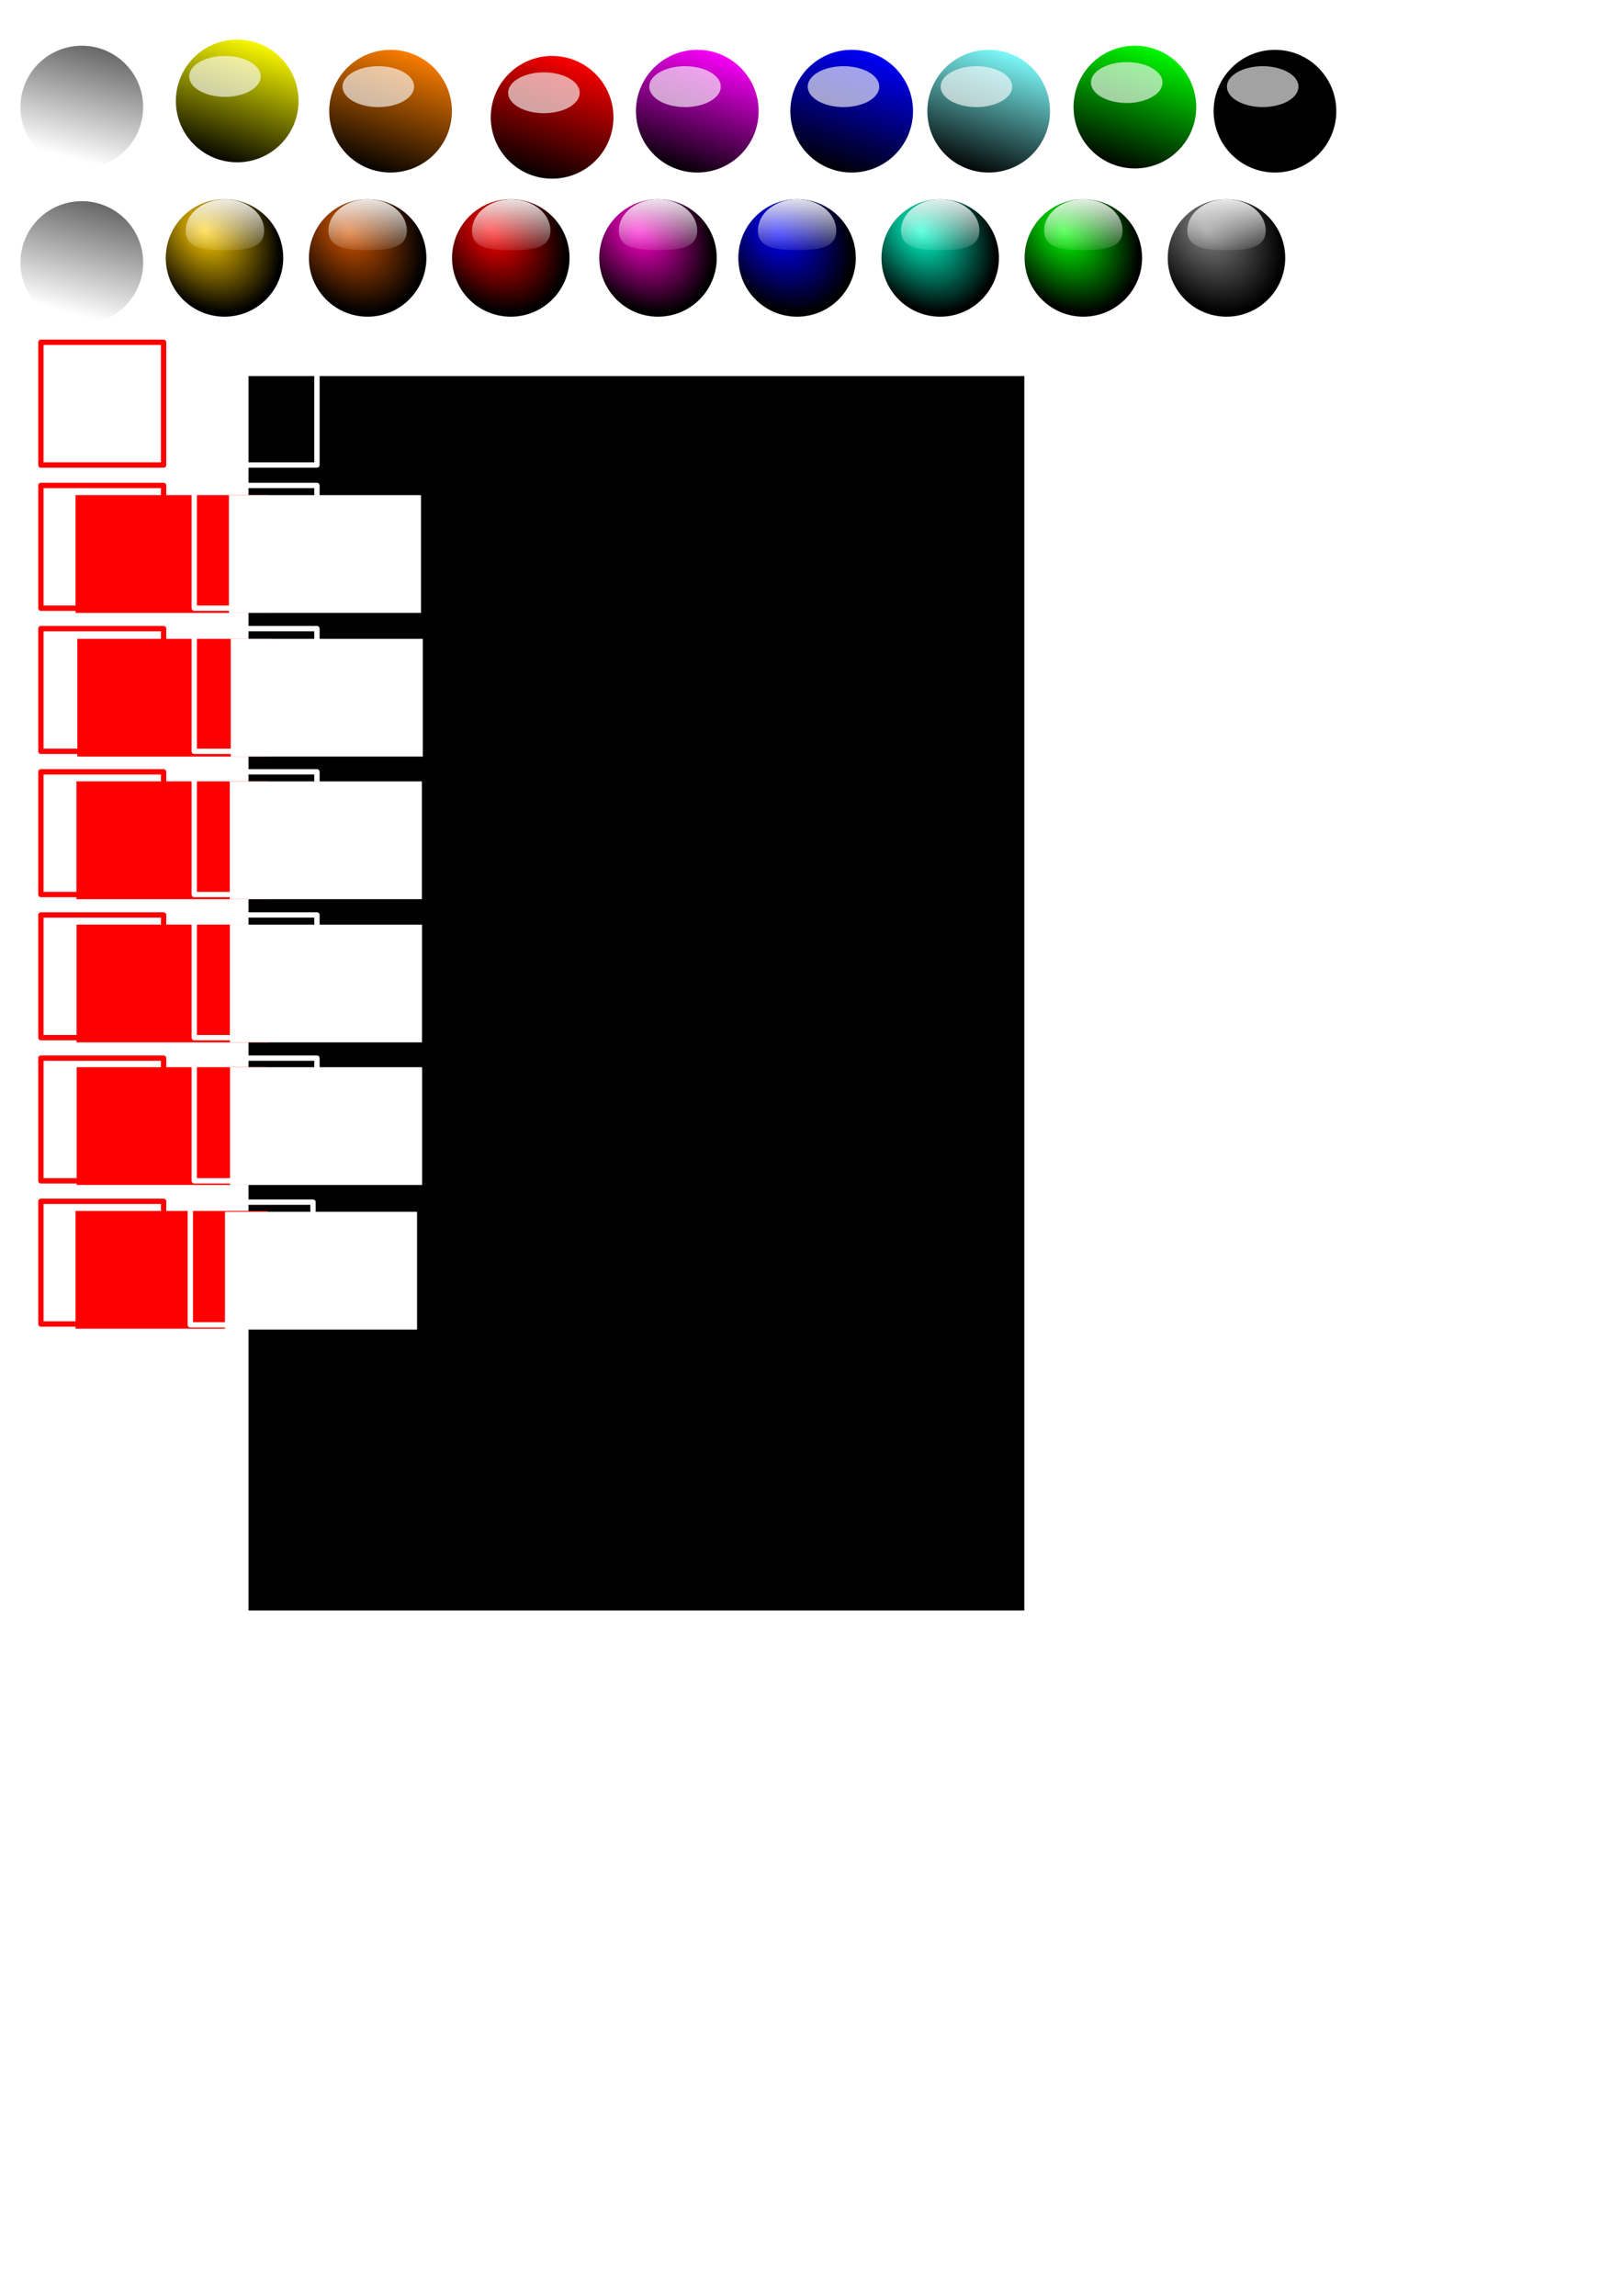 <?xml version="1.0" encoding="UTF-8" standalone="no"?>
<!-- Created with Inkscape (http://www.inkscape.org/) -->

<svg
   xmlns:osb="http://www.openswatchbook.org/uri/2009/osb"
   xmlns:dc="http://purl.org/dc/elements/1.1/"
   xmlns:cc="http://creativecommons.org/ns#"
   xmlns:rdf="http://www.w3.org/1999/02/22-rdf-syntax-ns#"
   xmlns:svg="http://www.w3.org/2000/svg"
   xmlns="http://www.w3.org/2000/svg"
   xmlns:xlink="http://www.w3.org/1999/xlink"
   xmlns:sodipodi="http://sodipodi.sourceforge.net/DTD/sodipodi-0.dtd"
   xmlns:inkscape="http://www.inkscape.org/namespaces/inkscape"
   width="210mm"
   height="297mm"
   id="svg2"
   version="1.1"
   inkscape:version="0.48.3.1 r9886"
   sodipodi:docname="openmind.svg">
  <defs
     id="defs4">
    <linearGradient
       id="linearGradient4024">
      <stop
         style="stop-color:#ffffff;stop-opacity:1;"
         offset="0"
         id="stop4026" />
      <stop
         style="stop-color:#ffffff;stop-opacity:0"
         offset="1"
         id="stop4028" />
    </linearGradient>
    <linearGradient
       inkscape:collect="always"
       id="linearGradient3236">
      <stop
         style="stop-color:#ff0000;stop-opacity:1;"
         offset="0"
         id="stop3238" />
      <stop
         style="stop-color:#000000;stop-opacity:1"
         offset="1"
         id="stop3240" />
    </linearGradient>
    <linearGradient
       id="linearGradient4266"
       inkscape:collect="always">
      <stop
         id="stop4268"
         offset="0"
         style="stop-color:#808080;stop-opacity:1" />
      <stop
         id="stop4270"
         offset="1"
         style="stop-color:#000000;stop-opacity:1" />
    </linearGradient>
    <linearGradient
       id="linearGradient4260"
       inkscape:collect="always">
      <stop
         id="stop4262"
         offset="0"
         style="stop-color:#00ff00;stop-opacity:1" />
      <stop
         id="stop4264"
         offset="1"
         style="stop-color:#000000;stop-opacity:1" />
    </linearGradient>
    <linearGradient
       id="linearGradient4254"
       inkscape:collect="always">
      <stop
         id="stop4256"
         offset="0"
         style="stop-color:#00ffcc;stop-opacity:1" />
      <stop
         id="stop4258"
         offset="1"
         style="stop-color:#000000;stop-opacity:1" />
    </linearGradient>
    <linearGradient
       id="linearGradient4248"
       inkscape:collect="always">
      <stop
         id="stop4250"
         offset="0"
         style="stop-color:#0000ff;stop-opacity:1" />
      <stop
         id="stop4252"
         offset="1"
         style="stop-color:#000000;stop-opacity:1" />
    </linearGradient>
    <linearGradient
       id="linearGradient4242"
       inkscape:collect="always">
      <stop
         id="stop4244"
         offset="0"
         style="stop-color:#ff00cc;stop-opacity:1" />
      <stop
         id="stop4246"
         offset="1"
         style="stop-color:#000000;stop-opacity:1" />
    </linearGradient>
    <linearGradient
       id="linearGradient4236"
       inkscape:collect="always">
      <stop
         id="stop4238"
         offset="0"
         style="stop-color:#ff0000;stop-opacity:1" />
      <stop
         id="stop4240"
         offset="1"
         style="stop-color:#000000;stop-opacity:1" />
    </linearGradient>
    <linearGradient
       id="linearGradient4226"
       inkscape:collect="always">
      <stop
         id="stop4228"
         offset="0"
         style="stop-color:#ffcc00;stop-opacity:1" />
      <stop
         id="stop4230"
         offset="1"
         style="stop-color:#000000;stop-opacity:1" />
    </linearGradient>
    <linearGradient
       id="linearGradient4216"
       inkscape:collect="always">
      <stop
         id="stop4218"
         offset="0"
         style="stop-color:#6c5353;stop-opacity:1" />
      <stop
         id="stop4220"
         offset="1"
         style="stop-color:#000000;stop-opacity:1" />
    </linearGradient>
    <linearGradient
       inkscape:collect="always"
       id="linearGradient4034">
      <stop
         style="stop-color:#ffffff;stop-opacity:1;"
         offset="0"
         id="stop4036" />
      <stop
         style="stop-color:#ffffff;stop-opacity:0;"
         offset="1"
         id="stop4038" />
    </linearGradient>
    <linearGradient
       inkscape:collect="always"
       id="linearGradient3996">
      <stop
         style="stop-color:#d45500;stop-opacity:1;"
         offset="0"
         id="stop3998" />
      <stop
         style="stop-color:#000000;stop-opacity:1"
         offset="1"
         id="stop4000" />
    </linearGradient>
    <linearGradient
       id="linearGradient6123"
       osb:paint="solid">
      <stop
         style="stop-color:#00000b;stop-opacity:1;"
         offset="0"
         id="stop6125" />
    </linearGradient>
    <linearGradient
       id="linearGradient6103"
       osb:paint="solid">
      <stop
         style="stop-color:#000000;stop-opacity:1;"
         offset="0"
         id="stop6105" />
    </linearGradient>
    <linearGradient
       id="linearGradient3917">
      <stop
         id="stop3919"
         offset="0"
         style="stop-color:#000000;stop-opacity:0;" />
      <stop
         style="stop-color:#000000;stop-opacity:1;"
         offset="1"
         id="stop3921" />
    </linearGradient>
    <linearGradient
       id="linearGradient3903">
      <stop
         id="stop3905"
         offset="0"
         style="stop-color:#000000;stop-opacity:1;" />
      <stop
         style="stop-color:#ff00ff;stop-opacity:1;"
         offset="1"
         id="stop3907" />
    </linearGradient>
    <linearGradient
       id="linearGradient3891">
      <stop
         id="stop3893"
         offset="0"
         style="stop-color:#000000;stop-opacity:1;" />
      <stop
         style="stop-color:#80ffff;stop-opacity:1;"
         offset="1"
         id="stop3895" />
    </linearGradient>
    <linearGradient
       id="linearGradient3879">
      <stop
         style="stop-color:#000000;stop-opacity:1;"
         offset="0"
         id="stop3881" />
      <stop
         id="stop3883"
         offset="1"
         style="stop-color:#ff8000;stop-opacity:1;" />
    </linearGradient>
    <linearGradient
       id="linearGradient3865">
      <stop
         id="stop3867"
         offset="0"
         style="stop-color:#000000;stop-opacity:1;" />
      <stop
         style="stop-color:#ff0000;stop-opacity:1;"
         offset="1"
         id="stop3869" />
    </linearGradient>
    <linearGradient
       id="linearGradient3859">
      <stop
         style="stop-color:#000000;stop-opacity:1;"
         offset="0"
         id="stop3861" />
      <stop
         id="stop3863"
         offset="1"
         style="stop-color:#ffff00;stop-opacity:1;" />
    </linearGradient>
    <linearGradient
       id="linearGradient3839">
      <stop
         style="stop-color:#000000;stop-opacity:1;"
         offset="0"
         id="stop3841" />
      <stop
         id="stop3843"
         offset="1"
         style="stop-color:#00ff00;stop-opacity:1;" />
    </linearGradient>
    <linearGradient
       id="linearGradient3757">
      <stop
         id="stop3767"
         offset="0"
         style="stop-color:#000000;stop-opacity:1;" />
      <stop
         style="stop-color:#0000ff;stop-opacity:1;"
         offset="1"
         id="stop3761" />
    </linearGradient>
    <linearGradient
       inkscape:collect="always"
       xlink:href="#linearGradient3839"
       id="linearGradient3837"
       gradientUnits="userSpaceOnUse"
       x1="60"
       y1="162.362"
       x2="80"
       y2="102.362" />
    <linearGradient
       inkscape:collect="always"
       xlink:href="#linearGradient3757"
       id="linearGradient3855"
       gradientUnits="userSpaceOnUse"
       x1="60"
       y1="162.362"
       x2="80"
       y2="102.362" />
    <linearGradient
       inkscape:collect="always"
       xlink:href="#linearGradient3865"
       id="linearGradient3857"
       gradientUnits="userSpaceOnUse"
       x1="60"
       y1="162.362"
       x2="80"
       y2="102.362" />
    <linearGradient
       inkscape:collect="always"
       xlink:href="#linearGradient3859"
       id="linearGradient3871"
       gradientUnits="userSpaceOnUse"
       x1="60"
       y1="162.362"
       x2="80"
       y2="102.362" />
    <linearGradient
       inkscape:collect="always"
       xlink:href="#linearGradient3879"
       id="linearGradient3877"
       gradientUnits="userSpaceOnUse"
       x1="60"
       y1="162.362"
       x2="80"
       y2="102.362" />
    <linearGradient
       inkscape:collect="always"
       xlink:href="#linearGradient3891"
       id="linearGradient3889"
       gradientUnits="userSpaceOnUse"
       x1="60"
       y1="162.362"
       x2="80"
       y2="102.362" />
    <linearGradient
       inkscape:collect="always"
       xlink:href="#linearGradient3903"
       id="linearGradient3901"
       gradientUnits="userSpaceOnUse"
       x1="60"
       y1="162.362"
       x2="80"
       y2="102.362" />
    <filter
       inkscape:collect="always"
       id="filter3969"
       x="-0.286"
       width="1.573"
       y="-0.716"
       height="2.432">
      <feGaussianBlur
         inkscape:collect="always"
         stdDeviation="5.968"
         id="feGaussianBlur3971" />
    </filter>
    <linearGradient
       inkscape:collect="always"
       xlink:href="#linearGradient3917"
       id="linearGradient4031"
       gradientUnits="userSpaceOnUse"
       x1="65"
       y1="157.362"
       x2="90"
       y2="67.362" />
    <filter
       inkscape:collect="always"
       id="filter4083">
      <feGaussianBlur
         inkscape:collect="always"
         stdDeviation="0.45"
         id="feGaussianBlur4085" />
    </filter>
    <filter
       inkscape:collect="always"
       id="filter4087">
      <feGaussianBlur
         inkscape:collect="always"
         stdDeviation="0.45"
         id="feGaussianBlur4089" />
    </filter>
    <filter
       inkscape:collect="always"
       id="filter4091">
      <feGaussianBlur
         inkscape:collect="always"
         stdDeviation="0.45"
         id="feGaussianBlur4093" />
    </filter>
    <filter
       inkscape:collect="always"
       id="filter4095">
      <feGaussianBlur
         inkscape:collect="always"
         stdDeviation="0.45"
         id="feGaussianBlur4097" />
    </filter>
    <filter
       inkscape:collect="always"
       id="filter4099">
      <feGaussianBlur
         inkscape:collect="always"
         stdDeviation="0.45"
         id="feGaussianBlur4101" />
    </filter>
    <filter
       inkscape:collect="always"
       id="filter4103">
      <feGaussianBlur
         inkscape:collect="always"
         stdDeviation="0.45"
         id="feGaussianBlur4105" />
    </filter>
    <filter
       inkscape:collect="always"
       id="filter4107">
      <feGaussianBlur
         inkscape:collect="always"
         stdDeviation="0.45"
         id="feGaussianBlur4109" />
    </filter>
    <filter
       inkscape:collect="always"
       id="filter4111">
      <feGaussianBlur
         inkscape:collect="always"
         stdDeviation="0.45"
         id="feGaussianBlur4113" />
    </filter>
    <filter
       inkscape:collect="always"
       id="filter4115">
      <feGaussianBlur
         inkscape:collect="always"
         stdDeviation="0.45"
         id="feGaussianBlur4117" />
    </filter>
    <radialGradient
       inkscape:collect="always"
       xlink:href="#linearGradient4216"
       id="radialGradient4118"
       gradientUnits="userSpaceOnUse"
       gradientTransform="matrix(0.884,1.237,-0.933,0.667,240.034,-681.452)"
       cx="600"
       cy="182.362"
       fx="600"
       fy="182.362"
       r="75" />
    <linearGradient
       inkscape:collect="always"
       xlink:href="#linearGradient4034"
       id="linearGradient4120"
       gradientUnits="userSpaceOnUse"
       gradientTransform="matrix(0.667,0,0,0.533,208.333,66.436)"
       x1="625"
       y1="123.612"
       x2="625"
       y2="282.987" />
    <radialGradient
       inkscape:collect="always"
       xlink:href="#linearGradient4226"
       id="radialGradient4138"
       gradientUnits="userSpaceOnUse"
       gradientTransform="matrix(0.884,1.237,-0.933,0.667,240.034,-681.452)"
       cx="600"
       cy="182.362"
       fx="600"
       fy="182.362"
       r="75" />
    <linearGradient
       inkscape:collect="always"
       xlink:href="#linearGradient4034"
       id="linearGradient4140"
       gradientUnits="userSpaceOnUse"
       gradientTransform="matrix(0.667,0,0,0.533,208.333,66.436)"
       x1="625"
       y1="123.612"
       x2="625"
       y2="282.987" />
    <radialGradient
       inkscape:collect="always"
       xlink:href="#linearGradient3996"
       id="radialGradient4148"
       gradientUnits="userSpaceOnUse"
       gradientTransform="matrix(0.884,1.237,-0.933,0.667,240.034,-681.452)"
       cx="600"
       cy="182.362"
       fx="600"
       fy="182.362"
       r="75" />
    <linearGradient
       inkscape:collect="always"
       xlink:href="#linearGradient4034"
       id="linearGradient4150"
       gradientUnits="userSpaceOnUse"
       gradientTransform="matrix(0.667,0,0,0.533,208.333,66.436)"
       x1="625"
       y1="123.612"
       x2="625"
       y2="282.987" />
    <radialGradient
       inkscape:collect="always"
       xlink:href="#linearGradient4236"
       id="radialGradient4158"
       gradientUnits="userSpaceOnUse"
       gradientTransform="matrix(0.884,1.237,-0.933,0.667,240.034,-681.452)"
       cx="600"
       cy="182.362"
       fx="600"
       fy="182.362"
       r="75" />
    <linearGradient
       inkscape:collect="always"
       xlink:href="#linearGradient4034"
       id="linearGradient4160"
       gradientUnits="userSpaceOnUse"
       gradientTransform="matrix(0.667,0,0,0.533,208.333,66.436)"
       x1="625"
       y1="123.612"
       x2="625"
       y2="282.987" />
    <radialGradient
       inkscape:collect="always"
       xlink:href="#linearGradient4242"
       id="radialGradient4168"
       gradientUnits="userSpaceOnUse"
       gradientTransform="matrix(0.884,1.237,-0.933,0.667,240.034,-681.452)"
       cx="600"
       cy="182.362"
       fx="600"
       fy="182.362"
       r="75" />
    <linearGradient
       inkscape:collect="always"
       xlink:href="#linearGradient4034"
       id="linearGradient4170"
       gradientUnits="userSpaceOnUse"
       gradientTransform="matrix(0.667,0,0,0.533,208.333,66.436)"
       x1="625"
       y1="123.612"
       x2="625"
       y2="282.987" />
    <radialGradient
       inkscape:collect="always"
       xlink:href="#linearGradient4248"
       id="radialGradient4178"
       gradientUnits="userSpaceOnUse"
       gradientTransform="matrix(0.884,1.237,-0.933,0.667,240.034,-681.452)"
       cx="600"
       cy="182.362"
       fx="600"
       fy="182.362"
       r="75" />
    <linearGradient
       inkscape:collect="always"
       xlink:href="#linearGradient4034"
       id="linearGradient4180"
       gradientUnits="userSpaceOnUse"
       gradientTransform="matrix(0.667,0,0,0.533,208.333,66.436)"
       x1="625"
       y1="123.612"
       x2="625"
       y2="282.987" />
    <radialGradient
       inkscape:collect="always"
       xlink:href="#linearGradient4254"
       id="radialGradient4188"
       gradientUnits="userSpaceOnUse"
       gradientTransform="matrix(0.884,1.237,-0.933,0.667,240.034,-681.452)"
       cx="600"
       cy="182.362"
       fx="600"
       fy="182.362"
       r="75" />
    <linearGradient
       inkscape:collect="always"
       xlink:href="#linearGradient4034"
       id="linearGradient4190"
       gradientUnits="userSpaceOnUse"
       gradientTransform="matrix(0.667,0,0,0.533,208.333,66.436)"
       x1="625"
       y1="123.612"
       x2="625"
       y2="282.987" />
    <radialGradient
       inkscape:collect="always"
       xlink:href="#linearGradient4260"
       id="radialGradient4198"
       gradientUnits="userSpaceOnUse"
       gradientTransform="matrix(0.884,1.237,-0.933,0.667,240.034,-681.452)"
       cx="600"
       cy="182.362"
       fx="600"
       fy="182.362"
       r="75" />
    <linearGradient
       inkscape:collect="always"
       xlink:href="#linearGradient4034"
       id="linearGradient4200"
       gradientUnits="userSpaceOnUse"
       gradientTransform="matrix(0.667,0,0,0.533,208.333,66.436)"
       x1="625"
       y1="123.612"
       x2="625"
       y2="282.987" />
    <radialGradient
       inkscape:collect="always"
       xlink:href="#linearGradient4266"
       id="radialGradient4208"
       gradientUnits="userSpaceOnUse"
       gradientTransform="matrix(0.884,1.237,-0.933,0.667,240.034,-681.452)"
       cx="600"
       cy="182.362"
       fx="600"
       fy="182.362"
       r="75" />
    <linearGradient
       inkscape:collect="always"
       xlink:href="#linearGradient4034"
       id="linearGradient4210"
       gradientUnits="userSpaceOnUse"
       gradientTransform="matrix(0.667,0,0,0.533,208.333,66.436)"
       x1="625"
       y1="123.612"
       x2="625"
       y2="282.987" />
    <linearGradient
       inkscape:collect="always"
       xlink:href="#linearGradient4034"
       id="linearGradient4213"
       gradientUnits="userSpaceOnUse"
       gradientTransform="matrix(-0.256,0,0,-0.204,199.722,184.051)"
       x1="625"
       y1="123.612"
       x2="625"
       y2="282.987" />
    <linearGradient
       inkscape:collect="always"
       xlink:href="#linearGradient4034"
       id="linearGradient4223"
       gradientUnits="userSpaceOnUse"
       gradientTransform="matrix(0.256,0,0,0.204,-49.722,68.34)"
       x1="625"
       y1="123.612"
       x2="625"
       y2="282.987" />
    <linearGradient
       inkscape:collect="always"
       xlink:href="#linearGradient4034"
       id="linearGradient4233"
       gradientUnits="userSpaceOnUse"
       gradientTransform="matrix(0.256,0,0,0.204,90.278,68.34)"
       x1="625"
       y1="123.612"
       x2="625"
       y2="282.987" />
    <radialGradient
       inkscape:collect="always"
       xlink:href="#linearGradient4216"
       id="radialGradient4272"
       gradientUnits="userSpaceOnUse"
       gradientTransform="matrix(0.884,1.237,-0.933,0.667,240.034,-681.452)"
       cx="600"
       cy="182.362"
       fx="600"
       fy="182.362"
       r="75" />
    <linearGradient
       inkscape:collect="always"
       xlink:href="#linearGradient3917"
       id="linearGradient4276"
       gradientUnits="userSpaceOnUse"
       x1="65"
       y1="157.362"
       x2="90"
       y2="67.362" />
    <radialGradient
       inkscape:collect="always"
       xlink:href="#linearGradient3236"
       id="radialGradient3242"
       cx="600"
       cy="242.362"
       fx="600"
       fy="242.362"
       r="46.303"
       gradientUnits="userSpaceOnUse"
       gradientTransform="matrix(0.864,1.296,-1.296,0.864,395.731,-744.496)" />
    <linearGradient
       inkscape:collect="always"
       xlink:href="#linearGradient4024"
       id="linearGradient4030"
       x1="606"
       y1="230.362"
       x2="606"
       y2="338.362"
       gradientUnits="userSpaceOnUse" />
    <linearGradient
       inkscape:collect="always"
       xlink:href="#linearGradient4024"
       id="linearGradient4033"
       gradientUnits="userSpaceOnUse"
       x1="615"
       y1="203.362"
       x2="615"
       y2="302.362" />
  </defs>
  <sodipodi:namedview
     id="base"
     pagecolor="#ffffff"
     bordercolor="#666666"
     borderopacity="1.0"
     inkscape:pageopacity="0.0"
     inkscape:pageshadow="2"
     inkscape:zoom="0.98994949"
     inkscape:cx="283.22582"
     inkscape:cy="744.13386"
     inkscape:document-units="px"
     inkscape:current-layer="layer1"
     showgrid="true"
     inkscape:window-width="1280"
     inkscape:window-height="771"
     inkscape:window-x="0"
     inkscape:window-y="0"
     inkscape:window-maximized="1">
    <inkscape:grid
       type="xygrid"
       id="grid2985" />
  </sodipodi:namedview>
  <g
     inkscape:label="Ebene 1"
     inkscape:groupmode="layer"
     id="layer1">
    <rect
       style="fill:#000000;fill-opacity:1;stroke:#ffffff;stroke-width:3.037;stroke-linecap:round;stroke-linejoin:round;stroke-miterlimit:4;stroke-opacity:1;stroke-dasharray:none;stroke-dashoffset:0"
       id="rect3942"
       width="382.439"
       height="606.594"
       x="120"
       y="182.362" />
    <g
       id="g3987"
       style="filter:url(#filter4103)"
       transform="translate(220,-65)"
       inkscape:export-filename="/home/maex/NetBeansProjects/OpenMind/build/classes/openmind/resources/pebble2.png"
       inkscape:export-xdpi="90"
       inkscape:export-ydpi="90">
      <path
         transform="translate(-20,-10)"
         d="m 100,132.362 c 0,16.569 -13.431,30 -30,30 -16.569,0 -30,-13.431 -30,-30 0,-16.569 13.431,-30 30,-30 16.569,0 30,13.431 30,30 z"
         sodipodi:ry="30"
         sodipodi:rx="30"
         sodipodi:cy="132.36218"
         sodipodi:cx="70"
         id="path3851"
         style="fill:url(#linearGradient3857);fill-opacity:1;stroke:none"
         sodipodi:type="arc" />
      <path
         transform="matrix(0.7,0,0,1,35.5,-12)"
         d="m 40,122.362 c 0,5.523 -11.193,10 -25,10 -13.807,0 -25,-4.477 -25,-10 0,-5.523 11.193,-10 25,-10 13.807,0 25,4.477 25,10 z"
         sodipodi:ry="10"
         sodipodi:rx="25"
         sodipodi:cy="122.36218"
         sodipodi:cx="15"
         id="path3923"
         style="opacity:0.793;fill:#ffffff;fill-opacity:1;stroke:none;filter:url(#filter3969)"
         sodipodi:type="arc" />
    </g>
    <g
       id="g3991"
       style="filter:url(#filter4107)"
       transform="translate(296.5,-68)"
       inkscape:export-filename="/home/maex/NetBeansProjects/OpenMind/build/classes/openmind/resources/pebble4.png"
       inkscape:export-xdpi="90"
       inkscape:export-ydpi="90">
      <path
         sodipodi:type="arc"
         style="fill:url(#linearGradient3855);fill-opacity:1;stroke:none"
         id="path3847"
         sodipodi:cx="70"
         sodipodi:cy="132.36218"
         sodipodi:rx="30"
         sodipodi:ry="30"
         d="m 100,132.362 c 0,16.569 -13.431,30 -30,30 -16.569,0 -30,-13.431 -30,-30 0,-16.569 13.431,-30 30,-30 16.569,0 30,13.431 30,30 z"
         transform="translate(50,-10)" />
      <path
         sodipodi:type="arc"
         style="opacity:0.793;fill:#ffffff;fill-opacity:1;stroke:none;filter:url(#filter3969)"
         id="path3973"
         sodipodi:cx="15"
         sodipodi:cy="122.36218"
         sodipodi:rx="25"
         sodipodi:ry="10"
         d="m 40,122.362 c 0,5.523 -11.193,10 -25,10 -13.807,0 -25,-4.477 -25,-10 0,-5.523 11.193,-10 25,-10 13.807,0 25,4.477 25,10 z"
         transform="matrix(0.7,0,0,1,105.5,-12)" />
    </g>
    <g
       id="g3995"
       style="filter:url(#filter4111)"
       transform="translate(365,-70)"
       inkscape:export-filename="/home/maex/NetBeansProjects/OpenMind/build/classes/openmind/resources/pebble6.png"
       inkscape:export-xdpi="90"
       inkscape:export-ydpi="90">
      <path
         sodipodi:type="arc"
         style="fill:url(#linearGradient3837);fill-opacity:1;stroke:none"
         id="path3827"
         sodipodi:cx="70"
         sodipodi:cy="132.36218"
         sodipodi:rx="30"
         sodipodi:ry="30"
         d="m 100,132.362 c 0,16.569 -13.431,30 -30,30 -16.569,0 -30,-13.431 -30,-30 0,-16.569 13.431,-30 30,-30 16.569,0 30,13.431 30,30 z"
         transform="translate(120,-10)" />
      <path
         transform="matrix(0.7,0,0,1,175.5,-12)"
         d="m 40,122.362 c 0,5.523 -11.193,10 -25,10 -13.807,0 -25,-4.477 -25,-10 0,-5.523 11.193,-10 25,-10 13.807,0 25,4.477 25,10 z"
         sodipodi:ry="10"
         sodipodi:rx="25"
         sodipodi:cy="122.36218"
         sodipodi:cx="15"
         id="path3975"
         style="opacity:0.793;fill:#ffffff;fill-opacity:1;stroke:none;filter:url(#filter3969)"
         sodipodi:type="arc" />
    </g>
    <g
       id="g3999"
       style="filter:url(#filter4115)"
       transform="translate(-144,-73)"
       inkscape:export-filename="/home/maex/NetBeansProjects/OpenMind/build/classes/openmind/resources/pebble0.png"
       inkscape:export-xdpi="90"
       inkscape:export-ydpi="90">
      <path
         transform="translate(190,-10)"
         d="m 100,132.362 c 0,16.569 -13.431,30 -30,30 -16.569,0 -30,-13.431 -30,-30 0,-16.569 13.431,-30 30,-30 16.569,0 30,13.431 30,30 z"
         sodipodi:ry="30"
         sodipodi:rx="30"
         sodipodi:cy="132.36218"
         sodipodi:cx="70"
         id="path2987"
         style="fill:url(#linearGradient3871);fill-opacity:1;stroke:none"
         sodipodi:type="arc" />
      <path
         sodipodi:type="arc"
         style="opacity:0.793;fill:#ffffff;fill-opacity:1;stroke:none;filter:url(#filter3969)"
         id="path3977"
         sodipodi:cx="15"
         sodipodi:cy="122.36218"
         sodipodi:rx="25"
         sodipodi:ry="10"
         d="m 40,122.362 c 0,5.523 -11.193,10 -25,10 -13.807,0 -25,-4.477 -25,-10 0,-5.523 11.193,-10 25,-10 13.807,0 25,4.477 25,10 z"
         transform="matrix(0.7,0,0,1,243.5,-12)" />
    </g>
    <g
       id="g4003"
       style="filter:url(#filter4099)"
       transform="translate(-69,2)"
       inkscape:export-filename="/home/maex/NetBeansProjects/OpenMind/build/classes/openmind/resources/pebble1.png"
       inkscape:export-xdpi="90"
       inkscape:export-ydpi="90">
      <path
         sodipodi:type="arc"
         style="fill:url(#linearGradient3877);fill-opacity:1;stroke:none"
         id="path3873"
         sodipodi:cx="70"
         sodipodi:cy="132.36218"
         sodipodi:rx="30"
         sodipodi:ry="30"
         d="m 100,132.362 c 0,16.569 -13.431,30 -30,30 -16.569,0 -30,-13.431 -30,-30 0,-16.569 13.431,-30 30,-30 16.569,0 30,13.431 30,30 z"
         transform="translate(190,-80)" />
      <path
         transform="matrix(0.7,0,0,1,243.5,-82)"
         d="m 40,122.362 c 0,5.523 -11.193,10 -25,10 -13.807,0 -25,-4.477 -25,-10 0,-5.523 11.193,-10 25,-10 13.807,0 25,4.477 25,10 z"
         sodipodi:ry="10"
         sodipodi:rx="25"
         sodipodi:cy="122.36218"
         sodipodi:cx="15"
         id="path3979"
         style="opacity:0.793;fill:#ffffff;fill-opacity:1;stroke:none;filter:url(#filter3969)"
         sodipodi:type="arc" />
    </g>
    <g
       id="g4007"
       style="filter:url(#filter4083)"
       transform="translate(293.5,2)"
       inkscape:export-filename="/home/maex/NetBeansProjects/OpenMind/build/classes/openmind/resources/pebble5.png"
       inkscape:export-xdpi="90"
       inkscape:export-ydpi="90">
      <path
         sodipodi:type="arc"
         style="fill:url(#linearGradient3889);fill-opacity:1;stroke:none"
         id="path3885"
         sodipodi:cx="70"
         sodipodi:cy="132.36218"
         sodipodi:rx="30"
         sodipodi:ry="30"
         d="m 100,132.362 c 0,16.569 -13.431,30 -30,30 -16.569,0 -30,-13.431 -30,-30 0,-16.569 13.431,-30 30,-30 16.569,0 30,13.431 30,30 z"
         transform="translate(120,-80)" />
      <path
         sodipodi:type="arc"
         style="opacity:0.793;fill:#ffffff;fill-opacity:1;stroke:none;filter:url(#filter3969)"
         id="path3981"
         sodipodi:cx="15"
         sodipodi:cy="122.36218"
         sodipodi:rx="25"
         sodipodi:ry="10"
         d="m 40,122.362 c 0,5.523 -11.193,10 -25,10 -13.807,0 -25,-4.477 -25,-10 0,-5.523 11.193,-10 25,-10 13.807,0 25,4.477 25,10 z"
         transform="matrix(0.7,0,0,1,173.5,-82)" />
    </g>
    <g
       id="g4011"
       style="filter:url(#filter4095)"
       transform="translate(221,2)"
       inkscape:export-filename="/home/maex/NetBeansProjects/OpenMind/build/classes/openmind/resources/pebble3.png"
       inkscape:export-xdpi="90"
       inkscape:export-ydpi="90">
      <path
         sodipodi:type="arc"
         style="fill:url(#linearGradient3901);fill-opacity:1;stroke:none"
         id="path3897"
         sodipodi:cx="70"
         sodipodi:cy="132.36218"
         sodipodi:rx="30"
         sodipodi:ry="30"
         d="m 100,132.362 c 0,16.569 -13.431,30 -30,30 -16.569,0 -30,-13.431 -30,-30 0,-16.569 13.431,-30 30,-30 16.569,0 30,13.431 30,30 z"
         transform="translate(50,-80)" />
      <path
         transform="matrix(0.7,0,0,1,103.5,-82)"
         d="m 40,122.362 c 0,5.523 -11.193,10 -25,10 -13.807,0 -25,-4.477 -25,-10 0,-5.523 11.193,-10 25,-10 13.807,0 25,4.477 25,10 z"
         sodipodi:ry="10"
         sodipodi:rx="25"
         sodipodi:cy="122.36218"
         sodipodi:cx="15"
         id="path3983"
         style="opacity:0.793;fill:#ffffff;fill-opacity:1;stroke:none;filter:url(#filter3969)"
         sodipodi:type="arc" />
    </g>
    <path
       transform="translate(-30,-80)"
       d="m 100,132.362 a 30,30 0 1 1 -60,0 30,30 0 1 1 60,0 z"
       sodipodi:ry="30"
       sodipodi:rx="30"
       sodipodi:cy="132.36218"
       sodipodi:cx="70"
       id="path3911"
       style="fill:url(#linearGradient4031);fill-opacity:1;stroke:none;filter:url(#filter4087)"
       sodipodi:type="arc"
       inkscape:export-filename="/home/maex/NetBeansProjects/OpenMind/build/classes/openmind/resources/pebble-1.png"
       inkscape:export-xdpi="90"
       inkscape:export-ydpi="90" />
    <g
       id="g4033"
       transform="translate(573.5,-138)"
       style="filter:url(#filter4091)"
       inkscape:export-filename="/home/maex/NetBeansProjects/OpenMind/build/classes/openmind/resources/pebble7.png"
       inkscape:export-xdpi="90"
       inkscape:export-ydpi="90">
      <path
         transform="translate(-20,60)"
         d="m 100,132.362 c 0,16.569 -13.431,30 -30,30 -16.569,0 -30,-13.431 -30,-30 0,-16.569 13.431,-30 30,-30 16.569,0 30,13.431 30,30 z"
         sodipodi:ry="30"
         sodipodi:rx="30"
         sodipodi:cy="132.36218"
         sodipodi:cx="70"
         id="path4021"
         style="fill:#000000;fill-opacity:1;stroke:none"
         sodipodi:type="arc" />
      <path
         transform="matrix(0.7,0,0,1,33.5,58)"
         d="m 40,122.362 c 0,5.523 -11.193,10 -25,10 -13.807,0 -25,-4.477 -25,-10 0,-5.523 11.193,-10 25,-10 13.807,0 25,4.477 25,10 z"
         sodipodi:ry="10"
         sodipodi:rx="25"
         sodipodi:cy="122.36218"
         sodipodi:cx="15"
         id="path4023"
         style="opacity:0.793;fill:#ffffff;fill-opacity:1;stroke:none;filter:url(#filter3969)"
         sodipodi:type="arc" />
    </g>
    <g
       id="g4253"
       inkscape:export-filename="/home/maex/NetBeansProjects/OpenMind/build/classes/openmind/resources/r-1.png"
       inkscape:export-xdpi="90"
       inkscape:export-ydpi="90">
      <rect
         inkscape:export-ydpi="90"
         inkscape:export-xdpi="90"
         inkscape:export-filename="/home/maex/NetBeansProjects/OpenMind/build/classes/openmind/resources/r0.png"
         y="167.362"
         x="20"
         height="60"
         width="60"
         id="rect3914"
         style="fill:#000000;stroke:#ff0000;stroke-width:2.606;stroke-linecap:round;stroke-linejoin:round;stroke-miterlimit:4;stroke-opacity:1;stroke-dasharray:none;stroke-dashoffset:0;opacity:1;fill-opacity:0" />
    </g>
    <g
       id="g4291"
       inkscape:export-filename="/home/maex/NetBeansProjects/OpenMind/build/classes/openmind/resources/w-1.png"
       inkscape:export-xdpi="90"
       inkscape:export-ydpi="90">
      <rect
         inkscape:export-ydpi="90"
         inkscape:export-xdpi="90"
         inkscape:export-filename="/home/maex/NetBeansProjects/OpenMind/build/classes/openmind/resources/w0.png"
         style="fill:none;stroke:#ffffff;stroke-width:2.606;stroke-linecap:round;stroke-linejoin:round;stroke-miterlimit:4;stroke-opacity:1;stroke-dasharray:none;stroke-dashoffset:0"
         id="rect3920"
         width="60"
         height="60"
         x="95"
         y="167.362" />
    </g>
    <g
       id="g4256"
       inkscape:export-filename="/home/maex/NetBeansProjects/OpenMind/build/classes/openmind/resources/r1.png"
       inkscape:export-xdpi="90"
       inkscape:export-ydpi="90">
      <rect
         style="fill:#000000;stroke:#ff0000;stroke-width:2.606;stroke-linecap:round;stroke-linejoin:round;stroke-miterlimit:4;stroke-opacity:1;stroke-dasharray:none;stroke-dashoffset:0;fill-opacity:0"
         id="rect3922"
         width="60"
         height="60"
         x="20"
         y="237.362" />
      <flowRoot
         transform="translate(141.486,-4.178)"
         style="font-size:40px;font-style:normal;font-weight:normal;line-height:125%;letter-spacing:0px;word-spacing:0px;fill:#ff0000;fill-opacity:1;stroke:none;font-family:Sans"
         id="flowRoot3944"
         xml:space="preserve"><flowRegion
           id="flowRegion3946"><rect
             style="fill:#ff0000;fill-opacity:1"
             y="246.26"
             x="-104.551"
             height="57.579"
             width="93.944"
             id="rect3948" /></flowRegion><flowPara
           id="flowPara3950">1</flowPara></flowRoot>    </g>
    <g
       id="g4263"
       inkscape:export-filename="/home/maex/NetBeansProjects/OpenMind/build/classes/openmind/resources/r2.png"
       inkscape:export-xdpi="90"
       inkscape:export-ydpi="90">
      <rect
         style="fill:#000000;stroke:#ff0000;stroke-width:2.606;stroke-linecap:round;stroke-linejoin:round;stroke-miterlimit:4;stroke-opacity:1;stroke-dasharray:none;stroke-dashoffset:0;fill-opacity:0"
         id="rect3926"
         width="60"
         height="60"
         x="20"
         y="307.362" />
      <flowRoot
         xml:space="preserve"
         id="flowRoot3952"
         style="font-size:40px;font-style:normal;font-weight:normal;line-height:125%;letter-spacing:0px;word-spacing:0px;fill:#ff0000;fill-opacity:1;stroke:none;font-family:Sans"
         transform="translate(142.375,66.086)"><flowRegion
           id="flowRegion3954"><rect
             id="rect3956"
             width="93.944"
             height="57.579"
             x="-104.551"
             y="246.26"
             style="fill:#ff0000;fill-opacity:1" /></flowRegion><flowPara
           id="flowPara3958">2</flowPara></flowRoot>    </g>
    <g
       id="g4270"
       inkscape:export-filename="/home/maex/NetBeansProjects/OpenMind/build/classes/openmind/resources/r3.png"
       inkscape:export-xdpi="90"
       inkscape:export-ydpi="90">
      <rect
         y="377.362"
         x="20"
         height="60"
         width="60"
         id="rect3930"
         style="fill:#000000;stroke:#ff0000;stroke-width:2.606;stroke-linecap:round;stroke-linejoin:round;stroke-miterlimit:4;stroke-opacity:1;stroke-dasharray:none;stroke-dashoffset:0;fill-opacity:0" />
      <flowRoot
         transform="translate(141.916,135.803)"
         style="font-size:40px;font-style:normal;font-weight:normal;line-height:125%;letter-spacing:0px;word-spacing:0px;fill:#ff0000;fill-opacity:1;stroke:none;font-family:Sans"
         id="flowRoot3960"
         xml:space="preserve"><flowRegion
           id="flowRegion3962"><rect
             style="fill:#ff0000;fill-opacity:1"
             y="246.26"
             x="-104.551"
             height="57.579"
             width="93.944"
             id="rect3964" /></flowRegion><flowPara
           id="flowPara3966">3</flowPara></flowRoot>    </g>
    <g
       id="g4277"
       inkscape:export-filename="/home/maex/NetBeansProjects/OpenMind/build/classes/openmind/resources/r4.png"
       inkscape:export-xdpi="90"
       inkscape:export-ydpi="90">
      <rect
         y="447.362"
         x="20"
         height="60"
         width="60"
         id="rect3934"
         style="fill:#000000;stroke:#ff0000;stroke-width:2.606;stroke-linecap:round;stroke-linejoin:round;stroke-miterlimit:4;stroke-opacity:1;stroke-dasharray:none;stroke-dashoffset:0;fill-opacity:0" />
      <flowRoot
         inkscape:transform-center-y="-69.580074"
         xml:space="preserve"
         id="flowRoot3968"
         style="font-size:40px;font-style:normal;font-weight:normal;line-height:125%;letter-spacing:0px;word-spacing:0px;fill:#ff0000;fill-opacity:1;stroke:none;font-family:Sans"
         transform="translate(141.984,205.822)"><flowRegion
           id="flowRegion3970"><rect
             id="rect3972"
             width="93.944"
             height="57.579"
             x="-104.551"
             y="246.26"
             style="fill:#ff0000;fill-opacity:1" /></flowRegion><flowPara
           id="flowPara3974">4</flowPara></flowRoot>    </g>
    <g
       id="g4284"
       inkscape:export-filename="/home/maex/NetBeansProjects/OpenMind/build/classes/openmind/resources/r5.png"
       inkscape:export-xdpi="90"
       inkscape:export-ydpi="90">
      <rect
         style="fill:#000000;stroke:#ff0000;stroke-width:2.606;stroke-linecap:round;stroke-linejoin:round;stroke-miterlimit:4;stroke-opacity:1;stroke-dasharray:none;stroke-dashoffset:0;fill-opacity:0"
         id="rect3938"
         width="60"
         height="60"
         x="20"
         y="517.362" />
      <flowRoot
         transform="translate(142.043,275.539)"
         style="font-size:40px;font-style:normal;font-weight:normal;line-height:125%;letter-spacing:0px;word-spacing:0px;fill:#ff0000;fill-opacity:1;stroke:none;font-family:Sans"
         id="flowRoot3976"
         xml:space="preserve"
         inkscape:transform-center-y="-69.580074"><flowRegion
           id="flowRegion3978"><rect
             style="fill:#ff0000;fill-opacity:1"
             y="246.26"
             x="-104.551"
             height="57.579"
             width="93.944"
             id="rect3980" /></flowRegion><flowPara
           id="flowPara3982">5</flowPara></flowRoot>    </g>
    <g
       id="g4294"
       inkscape:export-filename="/home/maex/NetBeansProjects/OpenMind/build/classes/openmind/resources/w1.png"
       inkscape:export-xdpi="90"
       inkscape:export-ydpi="90">
      <rect
         y="237.362"
         x="95"
         height="60"
         width="60"
         id="rect3924"
         style="fill:#000000;stroke:#ffffff;stroke-width:2.606;stroke-linecap:round;stroke-linejoin:round;stroke-miterlimit:4;stroke-opacity:1;stroke-dasharray:none;stroke-dashoffset:0;fill-opacity:0" />
      <flowRoot
         xml:space="preserve"
         id="flowRoot3984"
         style="font-size:40px;font-style:normal;font-weight:normal;line-height:125%;letter-spacing:0px;word-spacing:0px;fill:#ffffff;fill-opacity:1;stroke:none;font-family:Sans"
         transform="translate(216.486,-4.178)"><flowRegion
           id="flowRegion3986"><rect
             id="rect3988"
             width="93.944"
             height="57.579"
             x="-104.551"
             y="246.26"
             style="fill:#ffffff;fill-opacity:1" /></flowRegion><flowPara
           id="flowPara3990">1</flowPara></flowRoot>    </g>
    <g
       id="g4301"
       inkscape:export-filename="/home/maex/NetBeansProjects/OpenMind/build/classes/openmind/resources/w2.png"
       inkscape:export-xdpi="90"
       inkscape:export-ydpi="90">
      <rect
         y="307.362"
         x="95"
         height="60"
         width="60"
         id="rect3928"
         style="fill:#000000;stroke:#ffffff;stroke-width:2.606;stroke-linecap:round;stroke-linejoin:round;stroke-miterlimit:4;stroke-opacity:1;stroke-dasharray:none;stroke-dashoffset:0;fill-opacity:0" />
      <flowRoot
         transform="translate(217.375,66.086)"
         style="font-size:40px;font-style:normal;font-weight:normal;line-height:125%;letter-spacing:0px;word-spacing:0px;fill:#ffffff;fill-opacity:1;stroke:none;font-family:Sans"
         id="flowRoot3992"
         xml:space="preserve"><flowRegion
           id="flowRegion3994"><rect
             style="fill:#ffffff;fill-opacity:1"
             y="246.26"
             x="-104.551"
             height="57.579"
             width="93.944"
             id="rect3996" /></flowRegion><flowPara
           id="flowPara3998">2</flowPara></flowRoot>    </g>
    <g
       id="g4308"
       inkscape:export-filename="/home/maex/NetBeansProjects/OpenMind/build/classes/openmind/resources/w3.png"
       inkscape:export-xdpi="90"
       inkscape:export-ydpi="90">
      <rect
         style="fill:#000000;stroke:#ffffff;stroke-width:2.606;stroke-linecap:round;stroke-linejoin:round;stroke-miterlimit:4;stroke-opacity:1;stroke-dasharray:none;stroke-dashoffset:0;fill-opacity:0"
         id="rect3932"
         width="60"
         height="60"
         x="95"
         y="377.362" />
      <flowRoot
         xml:space="preserve"
         id="flowRoot4000"
         style="font-size:40px;font-style:normal;font-weight:normal;line-height:125%;letter-spacing:0px;word-spacing:0px;fill:#ffffff;fill-opacity:1;stroke:none;font-family:Sans"
         transform="translate(216.916,135.803)"><flowRegion
           id="flowRegion4002"><rect
             id="rect4004"
             width="93.944"
             height="57.579"
             x="-104.551"
             y="246.26"
             style="fill:#ffffff;fill-opacity:1" /></flowRegion><flowPara
           id="flowPara4006">3</flowPara></flowRoot>    </g>
    <g
       id="g4315"
       inkscape:export-filename="/home/maex/NetBeansProjects/OpenMind/build/classes/openmind/resources/w4.png"
       inkscape:export-xdpi="90"
       inkscape:export-ydpi="90">
      <rect
         style="fill:#000000;stroke:#ffffff;stroke-width:2.606;stroke-linecap:round;stroke-linejoin:round;stroke-miterlimit:4;stroke-opacity:1;stroke-dasharray:none;stroke-dashoffset:0;fill-opacity:0"
         id="rect3936"
         width="60"
         height="60"
         x="95"
         y="447.362" />
      <flowRoot
         transform="translate(216.984,205.822)"
         style="font-size:40px;font-style:normal;font-weight:normal;line-height:125%;letter-spacing:0px;word-spacing:0px;fill:#ffffff;fill-opacity:1;stroke:none;font-family:Sans"
         id="flowRoot4008"
         xml:space="preserve"><flowRegion
           id="flowRegion4010"><rect
             style="fill:#ffffff;fill-opacity:1"
             y="246.26"
             x="-104.551"
             height="57.579"
             width="93.944"
             id="rect4012" /></flowRegion><flowPara
           id="flowPara4014">4</flowPara></flowRoot>    </g>
    <g
       id="g4322"
       inkscape:export-filename="/home/maex/NetBeansProjects/OpenMind/build/classes/openmind/resources/w5.png"
       inkscape:export-xdpi="90"
       inkscape:export-ydpi="90">
      <rect
         y="517.362"
         x="95"
         height="60"
         width="60"
         id="rect3940"
         style="fill:#000000;stroke:#ffffff;stroke-width:2.606;stroke-linecap:round;stroke-linejoin:round;stroke-miterlimit:4;stroke-opacity:1;stroke-dasharray:none;stroke-dashoffset:0;fill-opacity:0" />
      <flowRoot
         xml:space="preserve"
         id="flowRoot4016"
         style="font-size:40px;font-style:normal;font-weight:normal;line-height:125%;letter-spacing:0px;word-spacing:0px;fill:#ffffff;fill-opacity:1;stroke:none;font-family:Sans"
         transform="translate(217.043,275.539)"><flowRegion
           id="flowRegion4018"><rect
             id="rect4020"
             width="93.944"
             height="57.579"
             x="-104.551"
             y="246.26"
             style="fill:#ffffff;fill-opacity:1" /></flowRegion><flowPara
           id="flowPara4022">5</flowPara></flowRoot>    </g>
    <g
       id="g3158"
       inkscape:export-filename="/home/maex/NetBeansProjects/OpenMind/build/classes/openmind/resources/r0.png"
       inkscape:export-xdpi="90"
       inkscape:export-ydpi="90">
      <rect
         y="587.362"
         x="20"
         height="60"
         width="60"
         id="rect3131"
         style="fill:#000000;fill-opacity:0;stroke:#ff0000;stroke-width:2.606;stroke-linecap:round;stroke-linejoin:round;stroke-miterlimit:4;stroke-opacity:1;stroke-dasharray:none;stroke-dashoffset:0" />
      <flowRoot
         xml:space="preserve"
         id="flowRoot3133"
         style="font-size:40px;font-style:normal;font-weight:normal;line-height:125%;letter-spacing:0px;word-spacing:0px;fill:#ff0000;fill-opacity:1;stroke:none;font-family:Sans"
         transform="translate(141.486,345.822)"><flowRegion
           id="flowRegion3135"><rect
             id="rect3137"
             width="93.944"
             height="57.579"
             x="-104.551"
             y="246.26"
             style="fill:#ff0000;fill-opacity:1" /></flowRegion><flowPara
           id="flowPara3139">0</flowPara></flowRoot>    </g>
    <g
       id="g3165"
       transform="translate(-1.924,0.42)"
       inkscape:export-filename="/home/maex/NetBeansProjects/OpenMind/build/classes/openmind/resources/w0.png"
       inkscape:export-xdpi="90"
       inkscape:export-ydpi="90">
      <g
         transform="translate(0,350)"
         id="g3141"
         inkscape:export-filename="/home/maex/NetBeansProjects/OpenMind/build/classes/openmind/resources/w1.png"
         inkscape:export-xdpi="90"
         inkscape:export-ydpi="90">
        <rect
           y="237.362"
           x="95"
           height="60"
           width="60"
           id="rect3143"
           style="fill:#000000;fill-opacity:0;stroke:#ffffff;stroke-width:2.606;stroke-linecap:round;stroke-linejoin:round;stroke-miterlimit:4;stroke-opacity:1;stroke-dasharray:none;stroke-dashoffset:0" />
        <flowRoot
           xml:space="preserve"
           id="flowRoot3145"
           style="font-size:40px;font-style:normal;font-weight:normal;line-height:125%;letter-spacing:0px;word-spacing:0px;fill:#ffffff;fill-opacity:1;stroke:none;font-family:Sans"
           transform="translate(216.486,-4.178)"><flowRegion
             id="flowRegion3147"><rect
               id="rect3149"
               width="93.944"
               height="57.579"
               x="-104.551"
               y="246.26"
               style="fill:#ffffff;fill-opacity:1" /></flowRegion><flowPara
             id="flowPara3151">0</flowPara></flowRoot>      </g>
    </g>
    <g
       id="g4278"
       inkscape:export-filename="/home/maex/NetBeansProjects/OpenMind/build/classes/resources/pebble0.png"
       inkscape:export-xdpi="90"
       inkscape:export-ydpi="90">
      <path
         inkscape:export-ydpi="90"
         inkscape:export-xdpi="90"
         inkscape:export-filename="/home/maex/NetBeansProjects/OpenMind/build/classes/resources/pebble0.png"
         transform="matrix(0.383,0,0,0.383,-129.583,42.873)"
         sodipodi:type="arc"
         style="fill:url(#radialGradient4138);fill-opacity:1;stroke:none"
         id="path4134"
         sodipodi:cx="625"
         sodipodi:cy="217.36218"
         sodipodi:rx="75"
         sodipodi:ry="75"
         d="m 700,217.362 a 75,75 0 1 1 -150,0 75,75 0 1 1 150,0 z" />
      <path
         style="fill:url(#linearGradient4223);fill-opacity:1;stroke:none"
         d="m 129.167,112.779 c 0,8.468 -8.581,9.583 -19.167,9.583 -10.585,0 -19.167,-1.115 -19.167,-9.583 0,-8.468 8.581,-15.333 19.167,-15.333 10.585,0 19.167,6.865 19.167,15.333 z"
         id="path4136"
         inkscape:connector-curvature="0"
         sodipodi:nodetypes="sssss" />
    </g>
    <g
       id="g4282"
       inkscape:export-filename="/home/maex/NetBeansProjects/OpenMind/build/classes/resources/pebble1.png"
       inkscape:export-xdpi="90"
       inkscape:export-ydpi="90">
      <g
         inkscape:export-ydpi="90"
         inkscape:export-xdpi="90"
         inkscape:export-filename="/home/maex/NetBeansProjects/OpenMind/build/classes/resources/pebble1.png"
         transform="matrix(0.383,0,0,0.383,-59.583,42.873)"
         id="g4142">
        <path
           sodipodi:type="arc"
           style="fill:url(#radialGradient4148);fill-opacity:1;stroke:none"
           id="path4144"
           sodipodi:cx="625"
           sodipodi:cy="217.36218"
           sodipodi:rx="75"
           sodipodi:ry="75"
           d="m 700,217.362 c 0,41.421 -33.579,75 -75,75 -41.421,0 -75,-33.579 -75,-75 0,-41.421 33.579,-75 75,-75 41.421,0 75,33.579 75,75 z" />
        <path
           style="fill:url(#linearGradient4150);fill-opacity:1;stroke:none"
           d="m 675,182.362 c 0,22.091 -22.386,25 -50,25 -27.614,0 -50,-2.909 -50,-25 0,-22.091 22.386,-40 50,-40 27.614,0 50,17.909 50,40 z"
           id="path4146"
           inkscape:connector-curvature="0"
           sodipodi:nodetypes="sssss" />
      </g>
    </g>
    <g
       id="g4287"
       inkscape:export-filename="/home/maex/NetBeansProjects/OpenMind/build/classes/resources/pebble2.png"
       inkscape:export-xdpi="90"
       inkscape:export-ydpi="90">
      <path
         transform="matrix(0.383,0,0,0.383,10.417,42.873)"
         sodipodi:type="arc"
         style="fill:url(#radialGradient4158);fill-opacity:1;stroke:none"
         id="path4154"
         sodipodi:cx="625"
         sodipodi:cy="217.36218"
         sodipodi:rx="75"
         sodipodi:ry="75"
         d="m 700,217.362 a 75,75 0 1 1 -150,0 75,75 0 1 1 150,0 z" />
      <path
         style="fill:url(#linearGradient4233);fill-opacity:1;stroke:none"
         d="m 269.167,112.779 c 0,8.468 -8.581,9.583 -19.167,9.583 -10.585,0 -19.167,-1.115 -19.167,-9.583 0,-8.468 8.581,-15.333 19.167,-15.333 10.585,0 19.167,6.865 19.167,15.333 z"
         id="path4156"
         inkscape:connector-curvature="0"
         sodipodi:nodetypes="sssss" />
    </g>
    <g
       id="g4292"
       inkscape:export-filename="/home/maex/NetBeansProjects/OpenMind/build/classes/resources/pebble3.png"
       inkscape:export-xdpi="90"
       inkscape:export-ydpi="90">
      <g
         transform="matrix(0.383,0,0,0.383,82.417,42.873)"
         id="g4162">
        <path
           sodipodi:type="arc"
           style="fill:url(#radialGradient4168);fill-opacity:1;stroke:none"
           id="path4164"
           sodipodi:cx="625"
           sodipodi:cy="217.36218"
           sodipodi:rx="75"
           sodipodi:ry="75"
           d="m 700,217.362 c 0,41.421 -33.579,75 -75,75 -41.421,0 -75,-33.579 -75,-75 0,-41.421 33.579,-75 75,-75 41.421,0 75,33.579 75,75 z" />
        <path
           style="fill:url(#linearGradient4170);fill-opacity:1;stroke:none"
           d="m 675,182.362 c 0,22.091 -22.386,25 -50,25 -27.614,0 -50,-2.909 -50,-25 0,-22.091 22.386,-40 50,-40 27.614,0 50,17.909 50,40 z"
           id="path4166"
           inkscape:connector-curvature="0"
           sodipodi:nodetypes="sssss" />
      </g>
    </g>
    <g
       id="g4297"
       inkscape:export-filename="/home/maex/NetBeansProjects/OpenMind/build/classes/resources/pebble4.png"
       inkscape:export-xdpi="90"
       inkscape:export-ydpi="90">
      <g
         id="g4172"
         transform="matrix(0.383,0,0,0.383,150.417,42.873)">
        <path
           d="m 700,217.362 c 0,41.421 -33.579,75 -75,75 -41.421,0 -75,-33.579 -75,-75 0,-41.421 33.579,-75 75,-75 41.421,0 75,33.579 75,75 z"
           sodipodi:ry="75"
           sodipodi:rx="75"
           sodipodi:cy="217.36218"
           sodipodi:cx="625"
           id="path4174"
           style="fill:url(#radialGradient4178);fill-opacity:1;stroke:none"
           sodipodi:type="arc" />
        <path
           sodipodi:nodetypes="sssss"
           inkscape:connector-curvature="0"
           id="path4176"
           d="m 675,182.362 c 0,22.091 -22.386,25 -50,25 -27.614,0 -50,-2.909 -50,-25 0,-22.091 22.386,-40 50,-40 27.614,0 50,17.909 50,40 z"
           style="fill:url(#linearGradient4180);fill-opacity:1;stroke:none" />
      </g>
    </g>
    <g
       id="g4302"
       inkscape:export-filename="/home/maex/NetBeansProjects/OpenMind/build/classes/resources/pebble5.png"
       inkscape:export-xdpi="90"
       inkscape:export-ydpi="90">
      <g
         transform="matrix(0.383,0,0,0.383,220.417,42.873)"
         id="g4182">
        <path
           sodipodi:type="arc"
           style="fill:url(#radialGradient4188);fill-opacity:1;stroke:none"
           id="path4184"
           sodipodi:cx="625"
           sodipodi:cy="217.36218"
           sodipodi:rx="75"
           sodipodi:ry="75"
           d="m 700,217.362 c 0,41.421 -33.579,75 -75,75 -41.421,0 -75,-33.579 -75,-75 0,-41.421 33.579,-75 75,-75 41.421,0 75,33.579 75,75 z" />
        <path
           style="fill:url(#linearGradient4190);fill-opacity:1;stroke:none"
           d="m 675,182.362 c 0,22.091 -22.386,25 -50,25 -27.614,0 -50,-2.909 -50,-25 0,-22.091 22.386,-40 50,-40 27.614,0 50,17.909 50,40 z"
           id="path4186"
           inkscape:connector-curvature="0"
           sodipodi:nodetypes="sssss" />
      </g>
    </g>
    <g
       id="g4307"
       inkscape:export-filename="/home/maex/NetBeansProjects/OpenMind/build/classes/resources/pebble6.png"
       inkscape:export-xdpi="90"
       inkscape:export-ydpi="90">
      <g
         id="g4192"
         transform="matrix(0.383,0,0,0.383,290.417,42.873)">
        <path
           d="m 700,217.362 c 0,41.421 -33.579,75 -75,75 -41.421,0 -75,-33.579 -75,-75 0,-41.421 33.579,-75 75,-75 41.421,0 75,33.579 75,75 z"
           sodipodi:ry="75"
           sodipodi:rx="75"
           sodipodi:cy="217.36218"
           sodipodi:cx="625"
           id="path4194"
           style="fill:url(#radialGradient4198);fill-opacity:1;stroke:none"
           sodipodi:type="arc" />
        <path
           sodipodi:nodetypes="sssss"
           inkscape:connector-curvature="0"
           id="path4196"
           d="m 675,182.362 c 0,22.091 -22.386,25 -50,25 -27.614,0 -50,-2.909 -50,-25 0,-22.091 22.386,-40 50,-40 27.614,0 50,17.909 50,40 z"
           style="fill:url(#linearGradient4200);fill-opacity:1;stroke:none" />
      </g>
    </g>
    <g
       id="g4312"
       inkscape:export-filename="/home/maex/NetBeansProjects/OpenMind/build/classes/resources/pebble7.png"
       inkscape:export-xdpi="90"
       inkscape:export-ydpi="90">
      <g
         transform="matrix(0.383,0,0,0.383,360.417,42.873)"
         id="g4202">
        <path
           sodipodi:type="arc"
           style="fill:url(#radialGradient4208);fill-opacity:1;stroke:none"
           id="path4204"
           sodipodi:cx="625"
           sodipodi:cy="217.36218"
           sodipodi:rx="75"
           sodipodi:ry="75"
           d="m 700,217.362 c 0,41.421 -33.579,75 -75,75 -41.421,0 -75,-33.579 -75,-75 0,-41.421 33.579,-75 75,-75 41.421,0 75,33.579 75,75 z" />
        <path
           style="fill:url(#linearGradient4210);fill-opacity:1;stroke:none"
           d="m 675,182.362 c 0,22.091 -22.386,25 -50,25 -27.614,0 -50,-2.909 -50,-25 0,-22.091 22.386,-40 50,-40 27.614,0 50,17.909 50,40 z"
           id="path4206"
           inkscape:connector-curvature="0"
           sodipodi:nodetypes="sssss" />
      </g>
    </g>
    <path
       inkscape:export-ydpi="90"
       inkscape:export-xdpi="90"
       inkscape:export-filename="/home/maex/NetBeansProjects/OpenMind/build/classes/openmind/resources/pebble-1.png"
       sodipodi:type="arc"
       style="fill:url(#linearGradient4276);fill-opacity:1;stroke:none"
       id="path4274"
       sodipodi:cx="70"
       sodipodi:cy="132.36218"
       sodipodi:rx="30"
       sodipodi:ry="30"
       d="m 100,132.362 a 30,30 0 1 1 -60,0 30,30 0 1 1 60,0 z"
       transform="translate(-30,-4)" />
  </g>
</svg>
